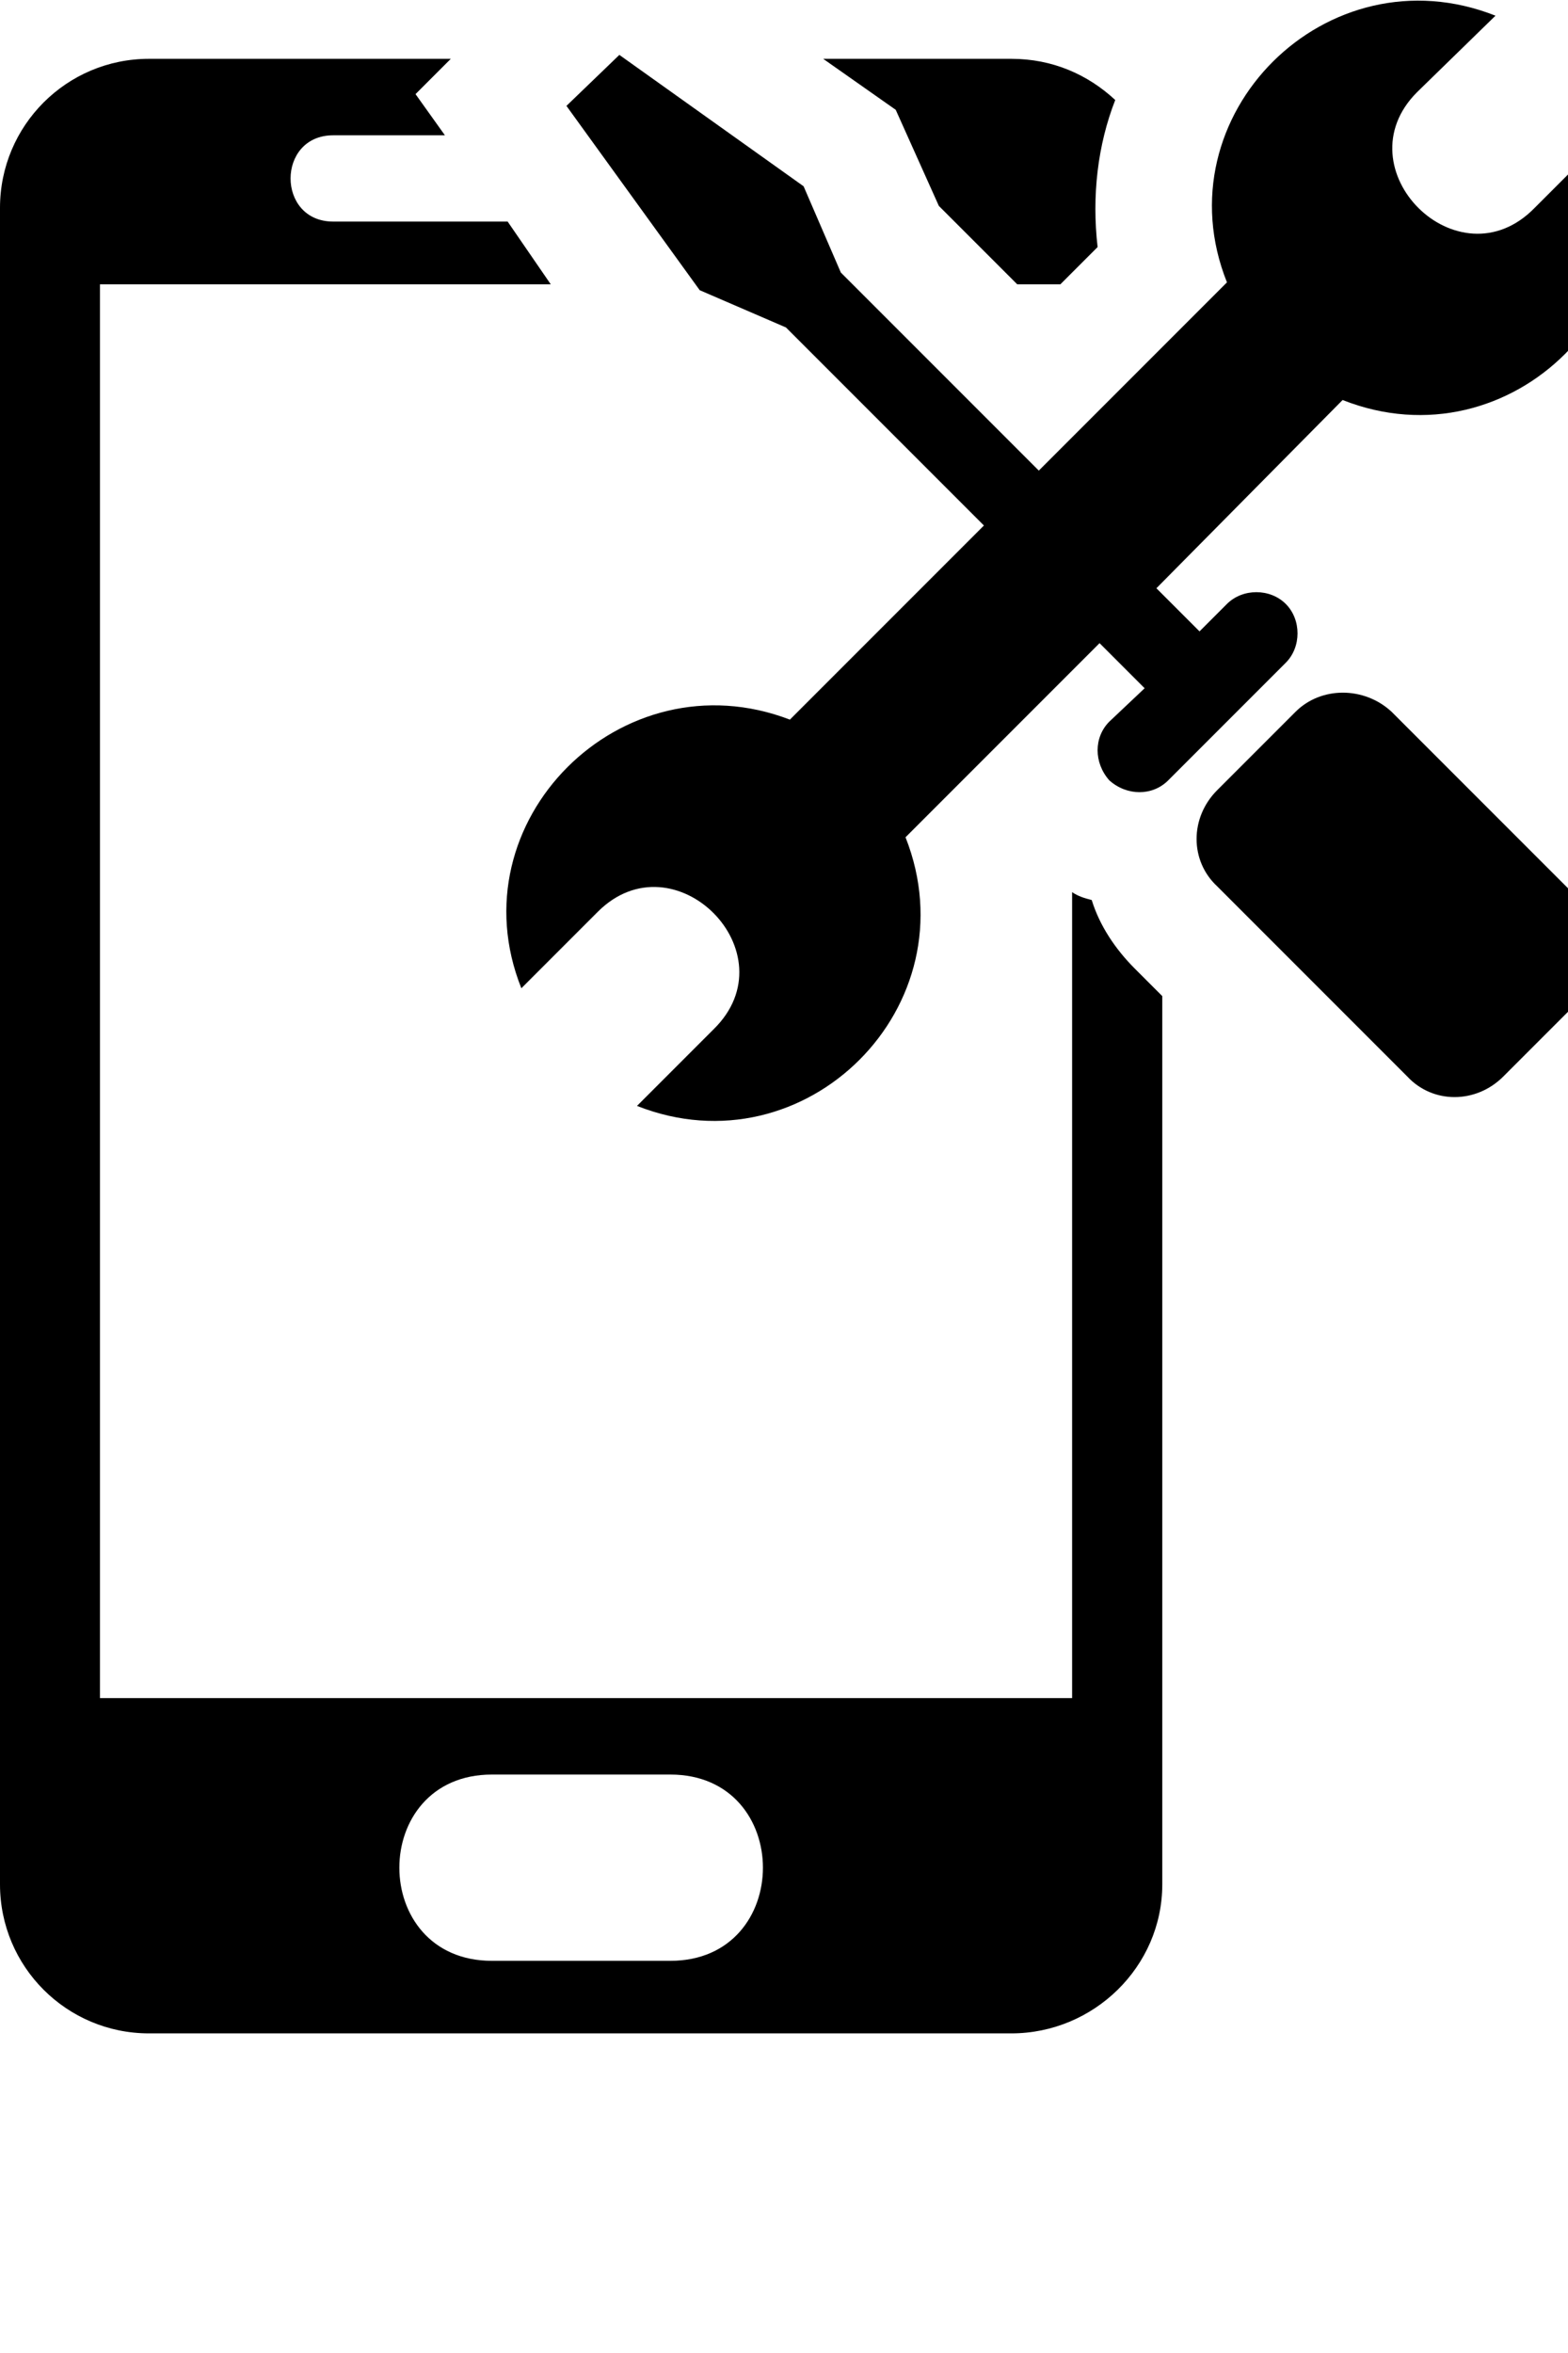 <svg viewBox="0 0 800 1200"  x="0px" y="0px" fill-rule="evenodd" clip-rule="evenodd">


<g>
<path class="fil0" d="M76 30l154 0 -18 18 15 21 -57 0c-29,0 -29,44 0,44l89 0 22 32 -230 0 0 721 496 0 0 -411c3,2 6,3 10,4 4,13 12,25 22,35l14 14 0 453c0,42 -35,76 -77,76l-440 0c-42,0 -76,-34 -76,-76l0 -855c0,-42 34,-76 76,-76zm545 373l40 -40c13,-13 35,-13 49,0l97 97c13,13 13,35 0,49l-40 40c-14,14 -36,14 -49,0l-97 -97c-14,-13 -14,-35 0,-49zm5 -259c-34,-85 51,-170 137,-136l-40 39c-39,39 21,99 60,59l39 -39c34,86 -51,171 -137,137l-95 96 22 22 14 -14c8,-8 22,-8 30,0l0 0c8,8 8,22 0,30l-60 60c-8,8 -21,8 -30,0l0 0c-8,-9 -8,-22 0,-30l18 -17 -23 -23 -99 99c34,86 -51,171 -137,137l39 -39c40,-39 -20,-99 -59,-60l-39 39c-34,-85 51,-170 137,-137l99 -99 -101 -101 -44 -19 -68 -94 27 -26 94 67 19 44 101 101 96 -96zm-206 -114l96 0c21,0 39,8 53,21 -9,23 -12,49 -9,75l-19 19 -22 0 -40 -40 -22 -49 -37 -26zm-169 875l91 0c63,0 63,95 0,95l-91 0c-63,0 -63,-95 0,-95z"/>
</g>
</svg>